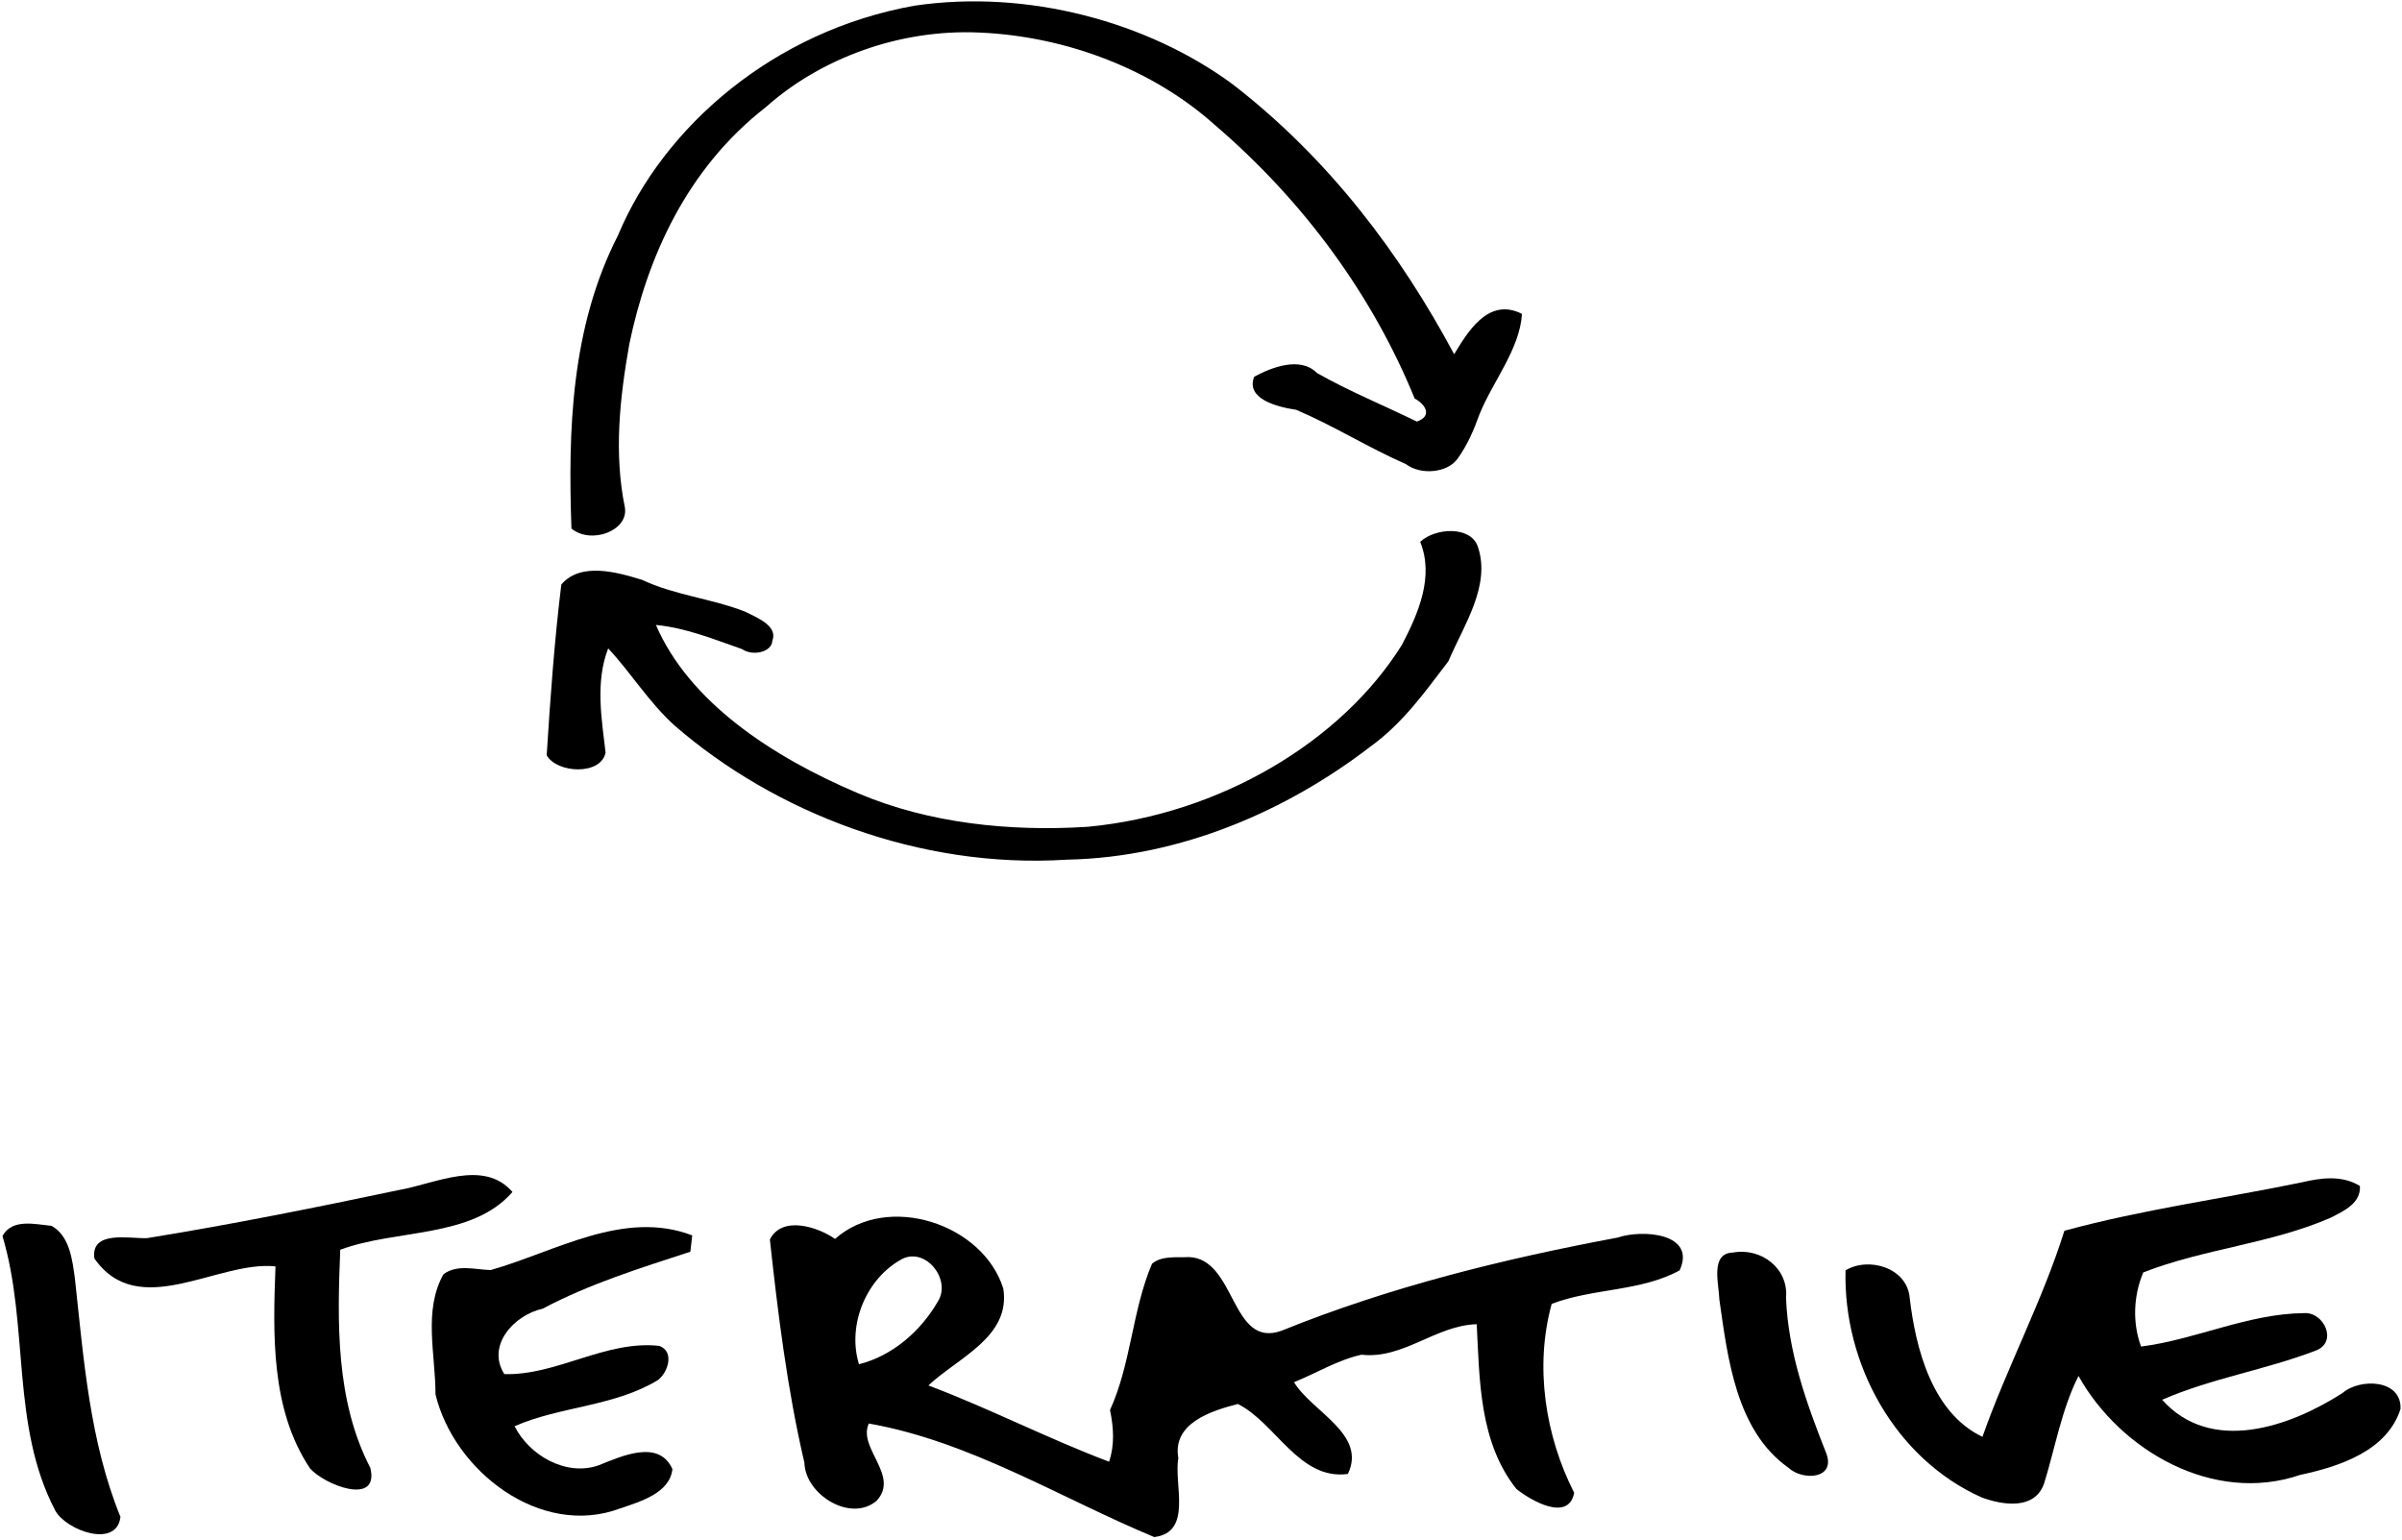 <?xml version="1.0" encoding="UTF-8"?>
<svg width="329px" height="211px" viewBox="0 0 329 211" version="1.1" xmlns="http://www.w3.org/2000/svg" xmlns:xlink="http://www.w3.org/1999/xlink">
    <!-- Generator: Sketch 43.2 (39069) - http://www.bohemiancoding.com/sketch -->
    <title>Group 8</title>
    <desc>Created with Sketch.</desc>
    <defs></defs>
    <g id="Page-1" stroke="none" stroke-width="1" fill="none" fill-rule="evenodd">
        <g id="Group-8" transform="translate(-6, 0)" fill-rule="nonzero" fill="#000000">
            <g id="iterative-cycle" transform="translate(80.674, 0)">
                <path d="M50.588,0.778 C66.091,-1.509 82.548,2.999 94.138,11.522 C107.484,21.835 117.187,34.876 124.5,48.521 C126.208,45.759 129.083,40.591 133.791,42.997 C133.477,47.856 129.827,52.176 127.97,56.752 C127.219,58.861 126.322,60.958 124.955,62.857 C123.54,64.805 119.897,65.102 117.902,63.581 C112.736,61.316 108.055,58.349 102.857,56.133 C100.099,55.735 95.933,54.577 97.111,51.608 C99.498,50.306 103.449,48.79 105.707,51.096 C110.065,53.566 114.839,55.526 119.392,57.747 C121.563,56.991 120.576,55.387 119.093,54.595 C113.406,40.649 104.053,27.65 91.596,17.008 C83.388,9.681 71.651,4.978 59.48,4.459 C48.44,3.95 37.625,8.07 30.246,14.657 C19.346,23.129 13.989,35.29 11.519,47.144 C10.212,54.565 9.389,62.108 10.923,69.554 C11.399,72.724 6.272,74.613 3.595,72.402 C3.129,58.985 3.509,44.903 9.963,32.26 C16.194,17.346 31.302,4.213 50.588,0.778 Z" id="Shape"></path>
                <path d="M119.852,74.223 C121.868,72.312 126.708,71.99 127.731,74.84 C129.579,80.213 125.831,85.604 123.705,90.589 C120.528,94.734 117.522,99.04 112.973,102.316 C101.756,110.937 87.187,117.442 71.478,117.759 C51.24,119.058 31.412,111.271 17.737,99.398 C14.175,96.18 11.821,92.242 8.629,88.819 C6.85,93.408 7.723,98.403 8.27,103.089 C7.645,106.244 1.612,105.949 0.206,103.46 C0.688,95.721 1.268,87.734 2.21,80.064 C4.866,76.975 9.769,78.351 13.295,79.438 C17.65,81.51 22.813,81.998 27.368,83.78 C29.088,84.633 31.885,85.752 31.119,87.759 C31.026,89.392 28.349,89.899 26.976,88.919 C23.172,87.598 19.301,86.003 15.168,85.609 C19.708,96.148 31.047,103.662 42.874,108.672 C52.508,112.763 63.59,113.946 74.322,113.256 C92.475,111.542 109.105,101.551 117.343,88.339 C119.64,83.953 121.761,78.967 119.852,74.223 Z" id="Shape"></path>
            </g>
            <g id="Group-3" transform="translate(170.029, 185.446) rotate(8) translate(-170.029, -185.446) translate(5.529, 139.946)">
                <path d="M310.951,1.215 C313.502,0.222 316.303,-0.583 318.96,0.583 C319.431,2.904 317.277,4.25 315.656,5.408 C308.028,10.114 299.045,12.039 291.22,16.437 C290.333,19.767 290.691,23.49 292.338,26.534 C299.67,24.526 306.215,20.029 313.808,18.892 C316.5,18.339 318.96,22.175 316.128,23.738 C309.688,27.317 302.523,29.473 296.209,33.352 C303.899,39.857 314.07,34.571 320.537,29.007 C322.599,26.629 328.314,25.976 328.716,30.052 C327.698,36.012 321.52,39.026 316.334,40.924 C305.21,46.554 291.56,41.115 284.408,31.715 C282.743,36.631 282.621,41.89 281.791,46.963 C281.039,50.777 276.557,50.694 273.568,50.033 C261.068,46.419 252.242,34.506 250.8,21.827 C253.697,19.489 259.093,20.316 260.019,24.313 C261.806,31.149 265.284,39.509 272.541,41.803 C274.547,31.889 278.108,22.123 279.729,12.287 C289.861,7.933 300.557,4.929 310.951,1.215 Z" id="Shape"></path>
                <path d="M219.268,21.727 C222.457,20.111 229.902,19.619 228.295,24.997 C223.44,28.619 216.895,29.05 211.582,31.976 C210.433,40.763 213.199,49.98 218.232,57.178 C218.036,61.297 212.482,59.05 210.315,57.752 C204.404,52.127 203.268,43.763 201.8,36.165 C196.264,37.105 192.493,42.348 186.761,42.5 C183.637,43.65 181.007,45.861 178.123,47.512 C181.072,51.169 189.037,53.15 187.176,58.937 C180.675,60.761 176.406,53.355 170.918,51.543 C167.462,52.967 162.359,55.406 163.884,60.021 C163.727,63.643 167.296,69.817 162.114,71.189 C148.662,67.684 135.323,61.71 121.236,61.227 C120.175,64.78 126.462,67.693 123.775,71.55 C120.703,75.047 113.975,72.095 113.254,67.78 C109.527,58.162 106.822,48.051 104.31,38.142 C105.512,34.645 110.532,35.507 113.14,36.827 C119.388,29.503 132.924,31.954 136.904,40.349 C138.879,46.789 132.033,50.616 128.598,54.927 C137.306,56.882 145.874,59.877 154.556,61.828 C155.01,59.429 154.512,57.051 153.695,54.8 C155.683,48.139 154.792,40.893 156.605,34.158 C157.776,32.83 159.829,32.873 161.472,32.547 C167.939,31.85 168.891,44.25 175.467,40.763 C189.26,32.782 204.133,26.817 219.268,21.727 L219.268,21.727 Z M122.7,38.216 C118.112,41.512 116.386,48.287 118.776,53.372 C123.163,51.6 126.545,47.673 128.279,43.353 C129.717,40.188 125.71,36.269 122.7,38.216 Z" id="Shape"></path>
                <path d="M235.22,21.553 C238.929,20.338 243.058,22.654 243.25,26.69 C244.574,34.031 248.03,40.606 251.67,47.011 C253.509,50.363 248.961,51.217 246.802,49.689 C239.017,45.665 236.504,36.039 234.245,28.21 C233.905,26.146 232.039,22.066 235.22,21.553 Z" id="Shape"></path>
                <path d="M52.998,38.529 C57.783,37.01 63.926,32.625 68.491,36.609 C63.895,43.719 53.365,43.841 46.235,47.734 C47.205,57.504 48.446,68.276 54.471,76.74 C56.502,81.848 48.463,79.906 46.283,77.942 C39.812,70.693 38.707,60.347 37.767,51.221 C29.828,51.491 20.256,61.344 13.051,53.599 C11.989,49.784 17.429,50.272 19.81,49.837 C30.969,46.384 42.014,42.509 52.998,38.529 Z" id="Shape"></path>
                <path d="M67.032,47.616 C75.465,43.885 83.919,36.831 93.702,39.073 C93.719,39.822 93.732,40.576 93.758,41.324 C87.261,44.507 80.686,47.603 74.814,51.866 C71.056,53.268 67.845,57.935 70.864,61.475 C78.056,60.657 83.963,54.909 91.334,54.691 C93.527,55.136 93.046,58.07 91.836,59.329 C86.414,63.783 79.113,64.736 73.245,68.341 C75.784,72.029 81.21,74.211 85.387,72.047 C88.253,70.414 93.046,67.283 95.471,71.154 C95.563,74.481 91.701,76.183 89.14,77.481 C78.894,83.054 65.87,75.569 61.911,65.533 C61.16,60.13 58.63,54.404 60.697,49.092 C62.357,47.429 64.904,47.86 67.032,47.616 Z" id="Shape"></path>
                <path d="M6.624,49.989 C9.276,51.03 10.08,54.182 10.788,56.673 C13.514,67.414 15.882,78.469 21.514,88.157 C21.623,92.585 14.357,91.013 12.548,88.536 C4.854,77.82 5.51,63.953 0.157,52.31 C1.136,49.706 4.369,50.094 6.624,49.989 Z" id="Shape"></path>
            </g>
        </g>
    </g>
</svg>